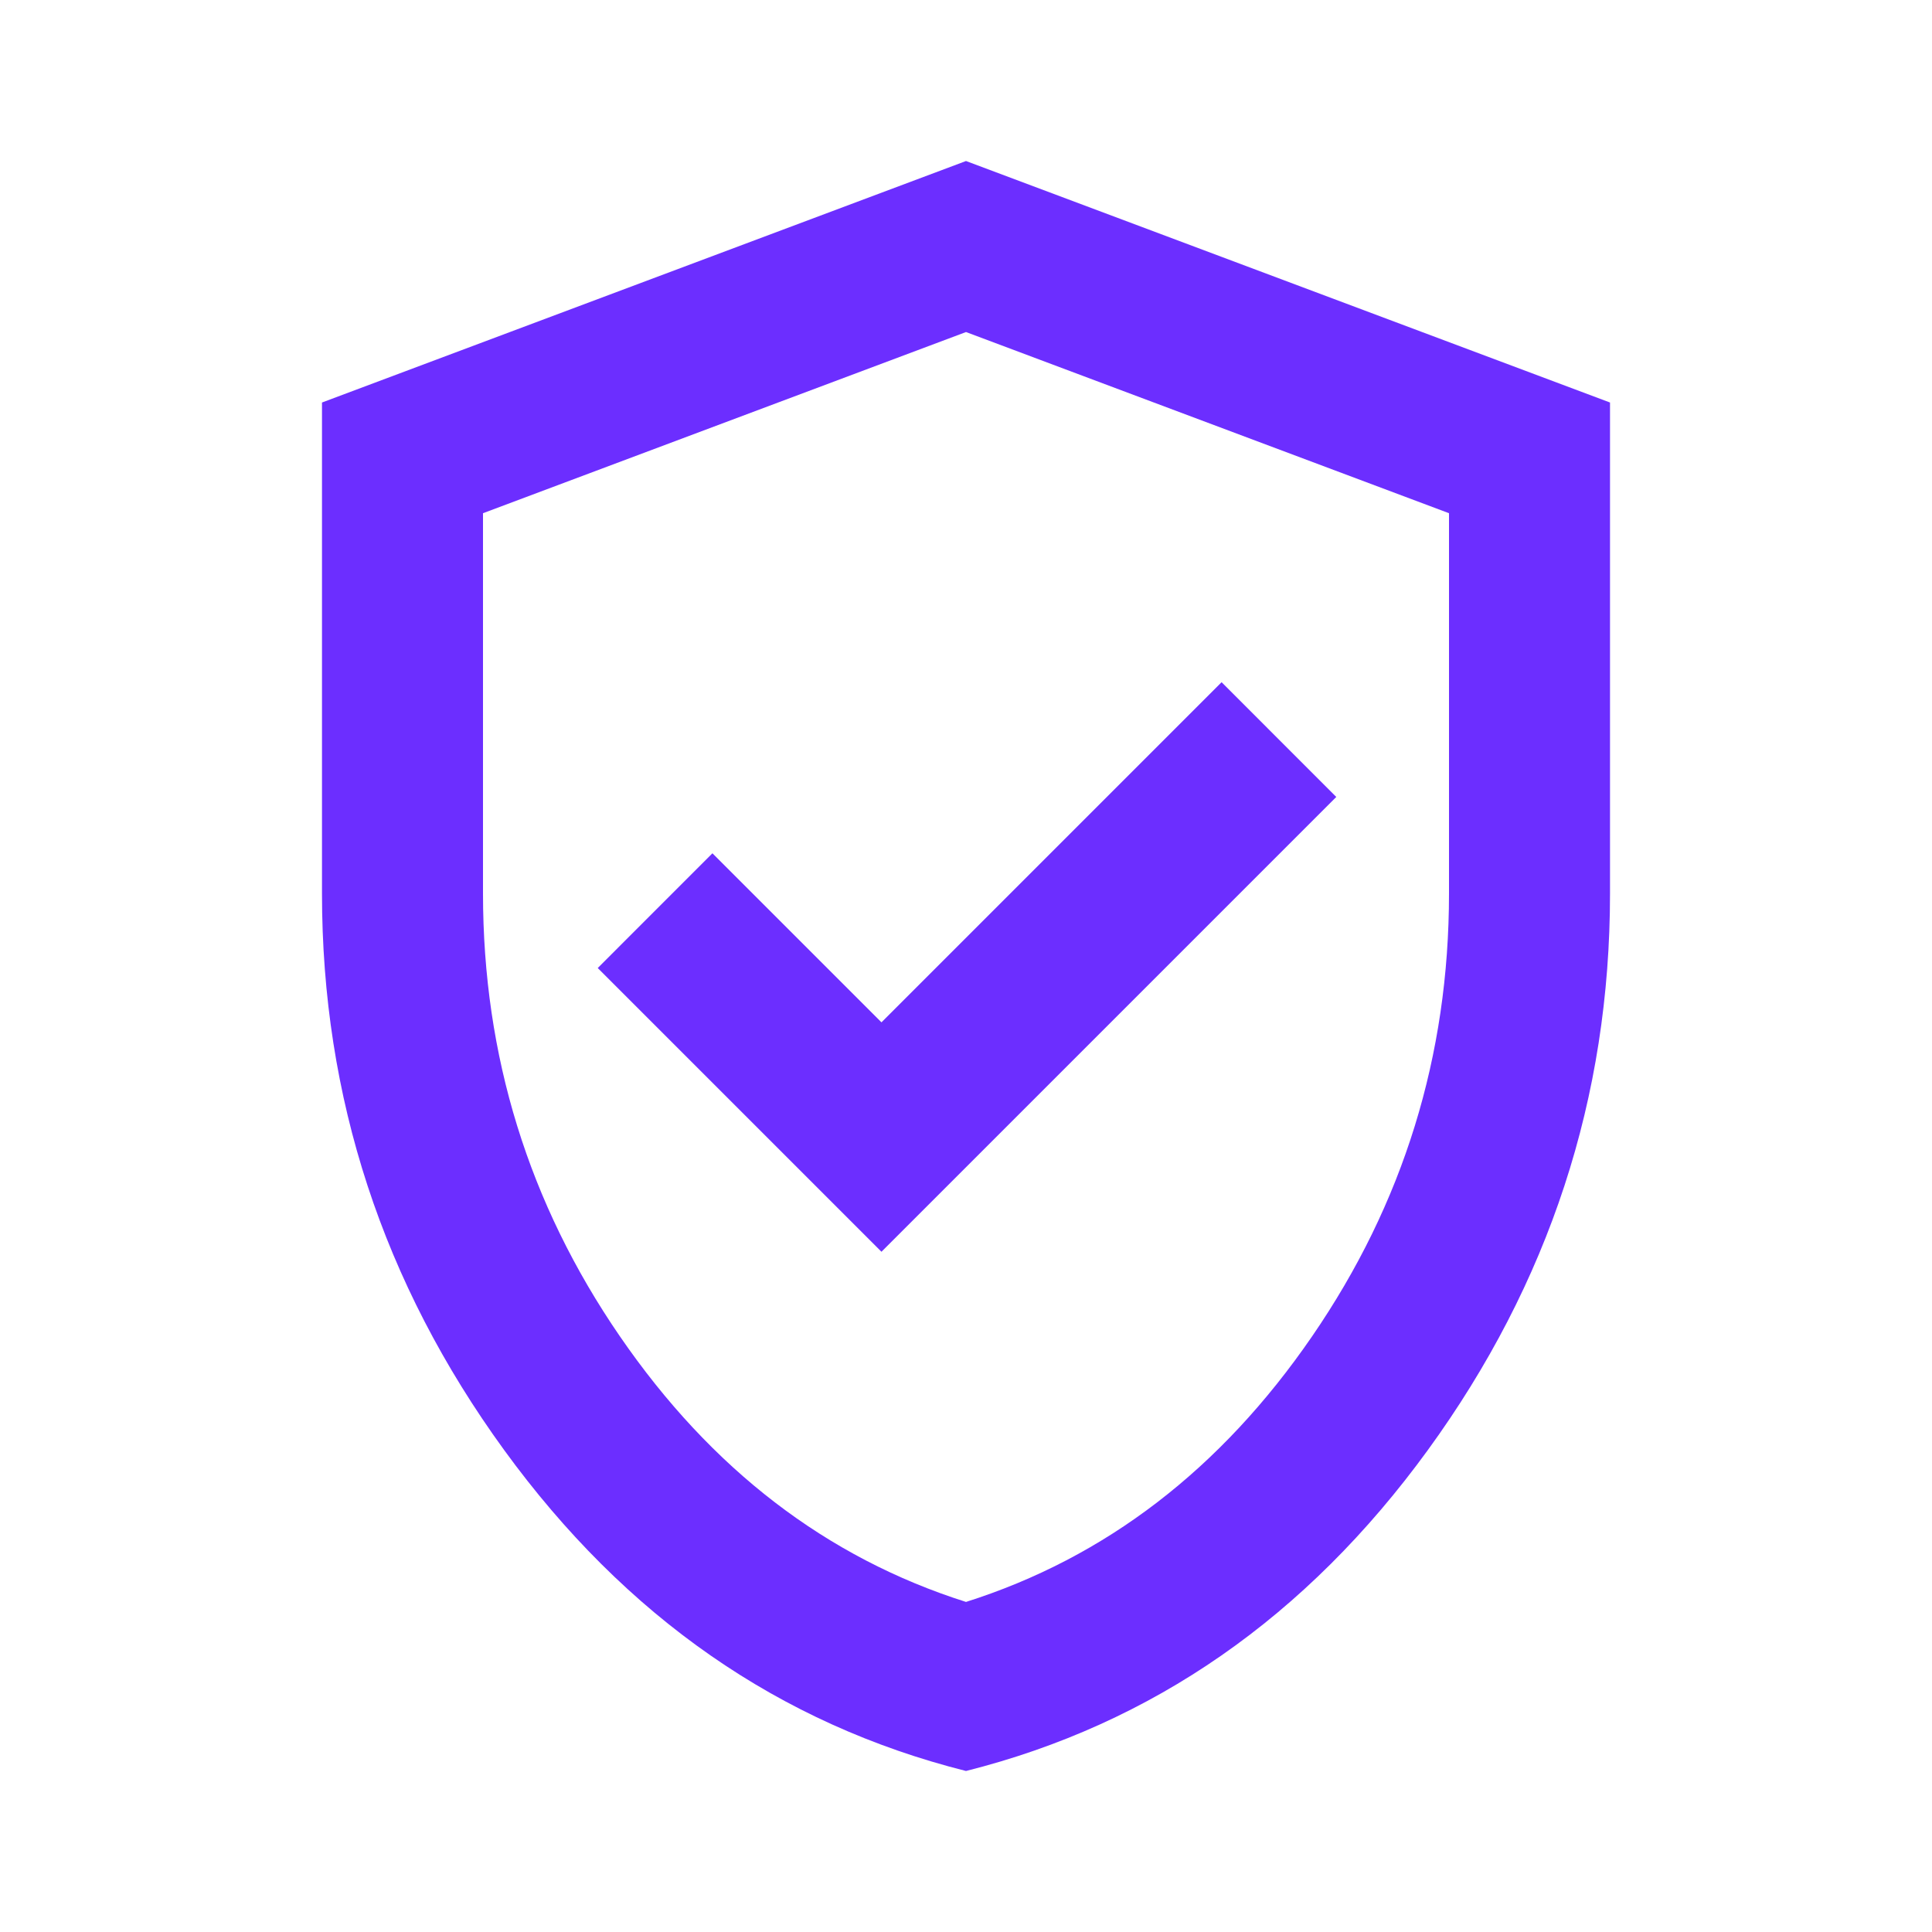 <svg width="44" height="44" viewBox="0 0 44 44" fill="none" xmlns="http://www.w3.org/2000/svg">
<path d="M20.075 28.508L30.433 18.15L27.821 15.537L20.075 23.283L16.225 19.433L13.613 22.046L20.075 28.508ZM22 40.333C17.753 39.264 14.247 36.827 11.481 33.023C8.716 29.219 7.333 24.994 7.333 20.35V9.167L22 3.667L36.667 9.167V20.35C36.667 24.994 35.284 29.219 32.519 33.023C29.753 36.827 26.247 39.264 22 40.333ZM22 36.483C25.178 35.475 27.806 33.458 29.883 30.433C31.961 27.408 33 24.047 33 20.35V11.688L22 7.562L11 11.688V20.35C11 24.047 12.039 27.408 14.117 30.433C16.195 33.458 18.822 35.475 22 36.483Z" fill="#6C2EFF"/>
</svg>
